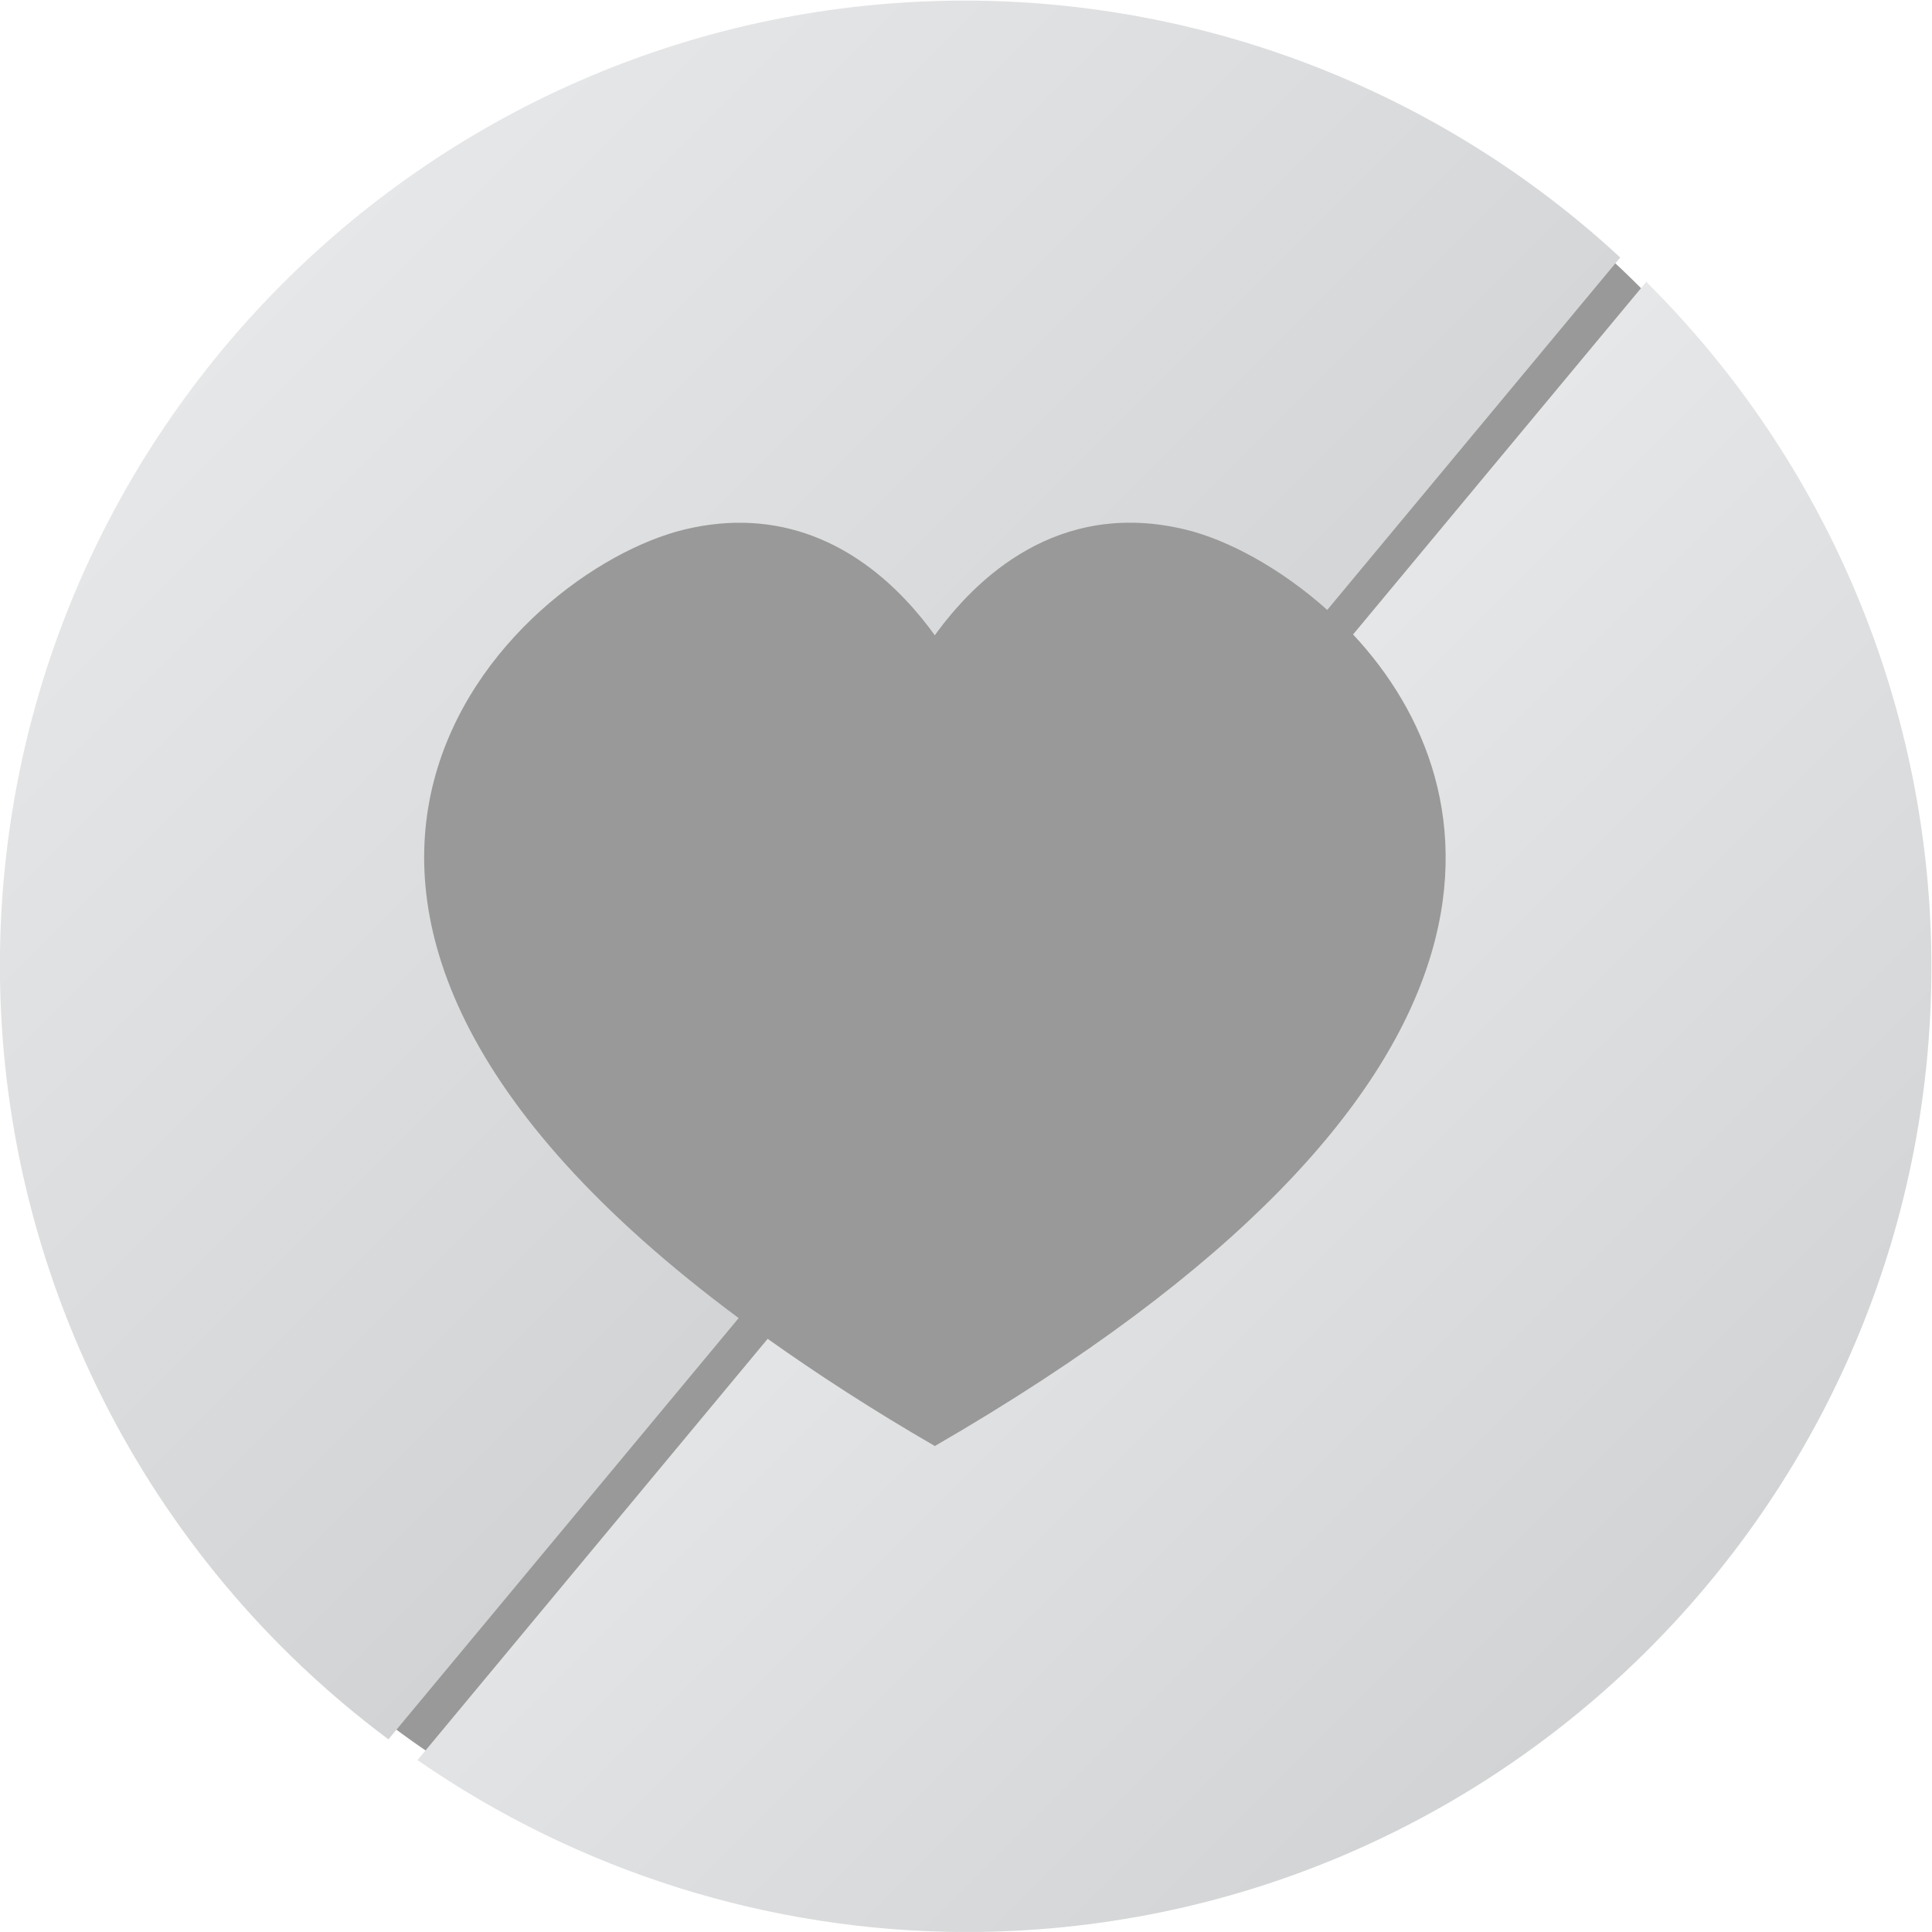 <?xml version="1.0" encoding="UTF-8" standalone="no"?>
<svg
   xmlns:dc="http://purl.org/dc/elements/1.1/"
   xmlns:cc="http://creativecommons.org/ns#"
   xmlns:rdf="http://www.w3.org/1999/02/22-rdf-syntax-ns#"
   xmlns:svg="http://www.w3.org/2000/svg"
   xmlns="http://www.w3.org/2000/svg"
   viewBox="0 0 237.332 237.321"
   height="237.321"
   width="237.332"
   xml:space="preserve"
   id="svg2"
   version="1.1"><defs
     id="defs6"><clipPath
       id="clipPath18"
       clipPathUnits="userSpaceOnUse"><path
         id="path16"
         d="M 0,256 H 256 V 0 H 0 Z" /></clipPath><clipPath
       id="clipPath30"
       clipPathUnits="userSpaceOnUse"><path
         id="path28"
         d="M 39.122,127.598 C 39.158,99.535 52.43,73.131 74.929,56.359 v 0 l 32.275,38.821 c -52.403,38.897 -20.845,68.859 -4.976,72.674 v 0 c 2.181,0.524 4.213,0.695 6.111,0.593 v 0 c 8.365,-0.451 13.906,-6.143 16.94,-10.344 v 0 c 3.721,5.155 11.278,12.583 23.067,9.751 v 0 c 3.918,-0.942 8.766,-3.544 13.099,-7.414 v 0 l 26.999,32.477 c -16.419,15.194 -37.956,23.646 -60.326,23.676 v 0 C 78.966,216.592 39.122,176.748 39.122,127.598" /></clipPath><linearGradient
       id="linearGradient40"
       spreadMethod="pad"
       gradientTransform="matrix(71.954,-71.954,-71.954,-71.954,65.163,190.502)"
       gradientUnits="userSpaceOnUse"
       y2="0"
       x2="1"
       y1="0"
       x1="0"><stop
         id="stop36"
         offset="0"
         style="stop-opacity:1;stop-color:#e6e7e8" /><stop
         id="stop38"
         offset="1"
         style="stop-opacity:1;stop-color:#d1d3d4" /></linearGradient><clipPath
       id="clipPath50"
       clipPathUnits="userSpaceOnUse"><path
         id="path48"
         d="m 190.84,190.67 v 0 l -27.016,-32.492 c 13.307,-14.234 17.855,-42.157 -38.537,-74.787 v 0 c 0.009,-0.003 0.015,-0.013 0.025,-0.017 v 0 h -0.058 c 0.01,0.005 0.016,0.014 0.025,0.017 v 0 c -5.78,3.345 -10.848,6.641 -15.403,9.877 v 0 L 77.609,54.447 C 92.45,44.165 110.071,38.636 128.126,38.602 v 0 c 49.151,0 88.995,39.844 88.995,88.996 v 0 c -0.017,23.683 -9.47,46.38 -26.272,63.072 v 0 z" /></clipPath><linearGradient
       id="linearGradient60"
       spreadMethod="pad"
       gradientTransform="matrix(63.109,-63.109,-63.109,-63.109,128.479,128.309)"
       gradientUnits="userSpaceOnUse"
       y2="0"
       x2="1"
       y1="0"
       x1="0"><stop
         id="stop56"
         offset="0"
         style="stop-opacity:1;stop-color:#e6e7e8" /><stop
         id="stop58"
         offset="1"
         style="stop-opacity:1;stop-color:#d1d3d4" /></linearGradient></defs><g
     transform="matrix(1.333,0,0,-1.333,-52.163,288.791)"
     id="g10"><g
       id="g12"><g
         clip-path="url(#clipPath18)"
         id="g14"><g
           transform="translate(216,128)"
           id="g20"><path
             id="path22"
             style="fill:#999999;fill-opacity:1;fill-rule:nonzero;stroke:none"
             d="m 0,0 c 0,-48.601 -39.399,-88 -88,-88 -48.601,0 -88,39.399 -88,88 0,48.601 39.399,88 88,88 C -39.399,88 0,48.601 0,0" /></g></g></g><g
       id="g24"><g
         clip-path="url(#clipPath30)"
         id="g26"><g
           id="g32"><g
             id="g34"><path
               id="path42"
               style="fill:url(#linearGradient40);stroke:none"
               d="M 39.122,127.598 C 39.158,99.535 52.43,73.131 74.929,56.359 v 0 l 32.275,38.821 c -52.403,38.897 -20.845,68.859 -4.976,72.674 v 0 c 2.181,0.524 4.213,0.695 6.111,0.593 v 0 c 8.365,-0.451 13.906,-6.143 16.94,-10.344 v 0 c 3.721,5.155 11.278,12.583 23.067,9.751 v 0 c 3.918,-0.942 8.766,-3.544 13.099,-7.414 v 0 l 26.999,32.477 c -16.419,15.194 -37.956,23.646 -60.326,23.676 v 0 C 78.966,216.592 39.122,176.748 39.122,127.598" /></g></g></g></g><g
       id="g44"><g
         clip-path="url(#clipPath50)"
         id="g46"><g
           id="g52"><g
             id="g54"><path
               id="path62"
               style="fill:url(#linearGradient60);stroke:none"
               d="m 190.84,190.67 v 0 l -27.016,-32.492 c 13.307,-14.234 17.855,-42.157 -38.537,-74.787 v 0 c 0.009,-0.003 0.015,-0.013 0.025,-0.017 v 0 h -0.058 c 0.01,0.005 0.016,0.014 0.025,0.017 v 0 c -5.78,3.345 -10.848,6.641 -15.403,9.877 v 0 L 77.609,54.447 C 92.45,44.165 110.071,38.636 128.126,38.602 v 0 c 49.151,0 88.995,39.844 88.995,88.996 v 0 c -0.017,23.683 -9.47,46.38 -26.272,63.072 v 0 z" /></g></g></g></g></g></svg>